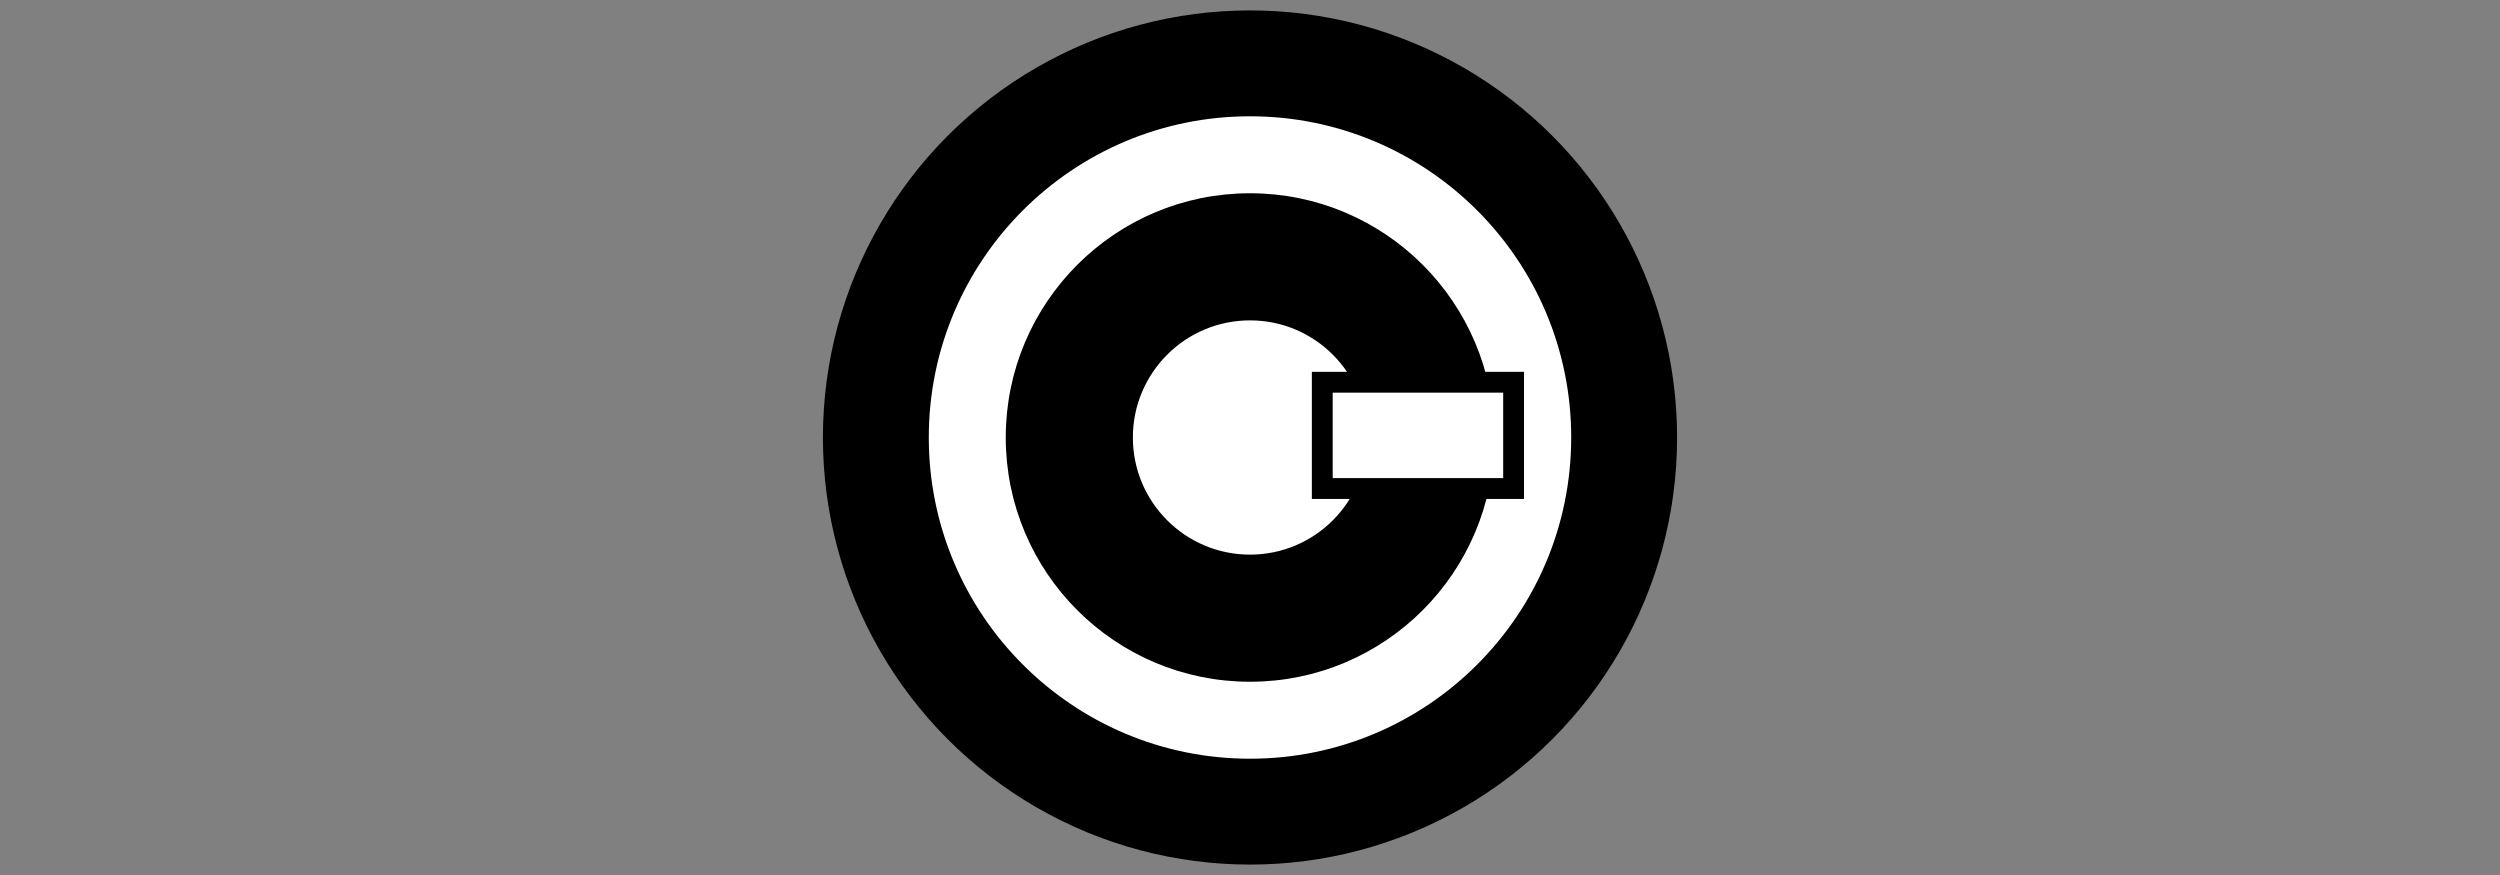 <svg width="120" height="42" xmlns="http://www.w3.org/2000/svg">

 <rect width="100%" height="100%" fill="#808080" stroke="none"/>

 <g>
  <title>background</title>
  <rect fill="none" id="canvas_background" height="44" width="122" y="-1" x="-1"/>
 </g>
 <g>
  <title>Layer 1</title>
  <g stroke="null" id="svg_7">
   <circle stroke="null" id="svg_1" fill="black" r="20" cy="21" cx="60"/>
   <circle stroke="null" id="svg_2" fill="white" r="15.918" cy="21" cx="60"/>
   <circle stroke="null" id="svg_3" fill="black" r="11.224" cy="21" cx="60"/>
   <circle stroke="null" id="svg_4" fill="white" r="6.122" cy="21" cx="60"/>
   <rect stroke="null" id="svg_5" fill="white" height="5.102" width="9.184" y="18.347" x="63.469"/>
  </g>
 </g>
</svg>